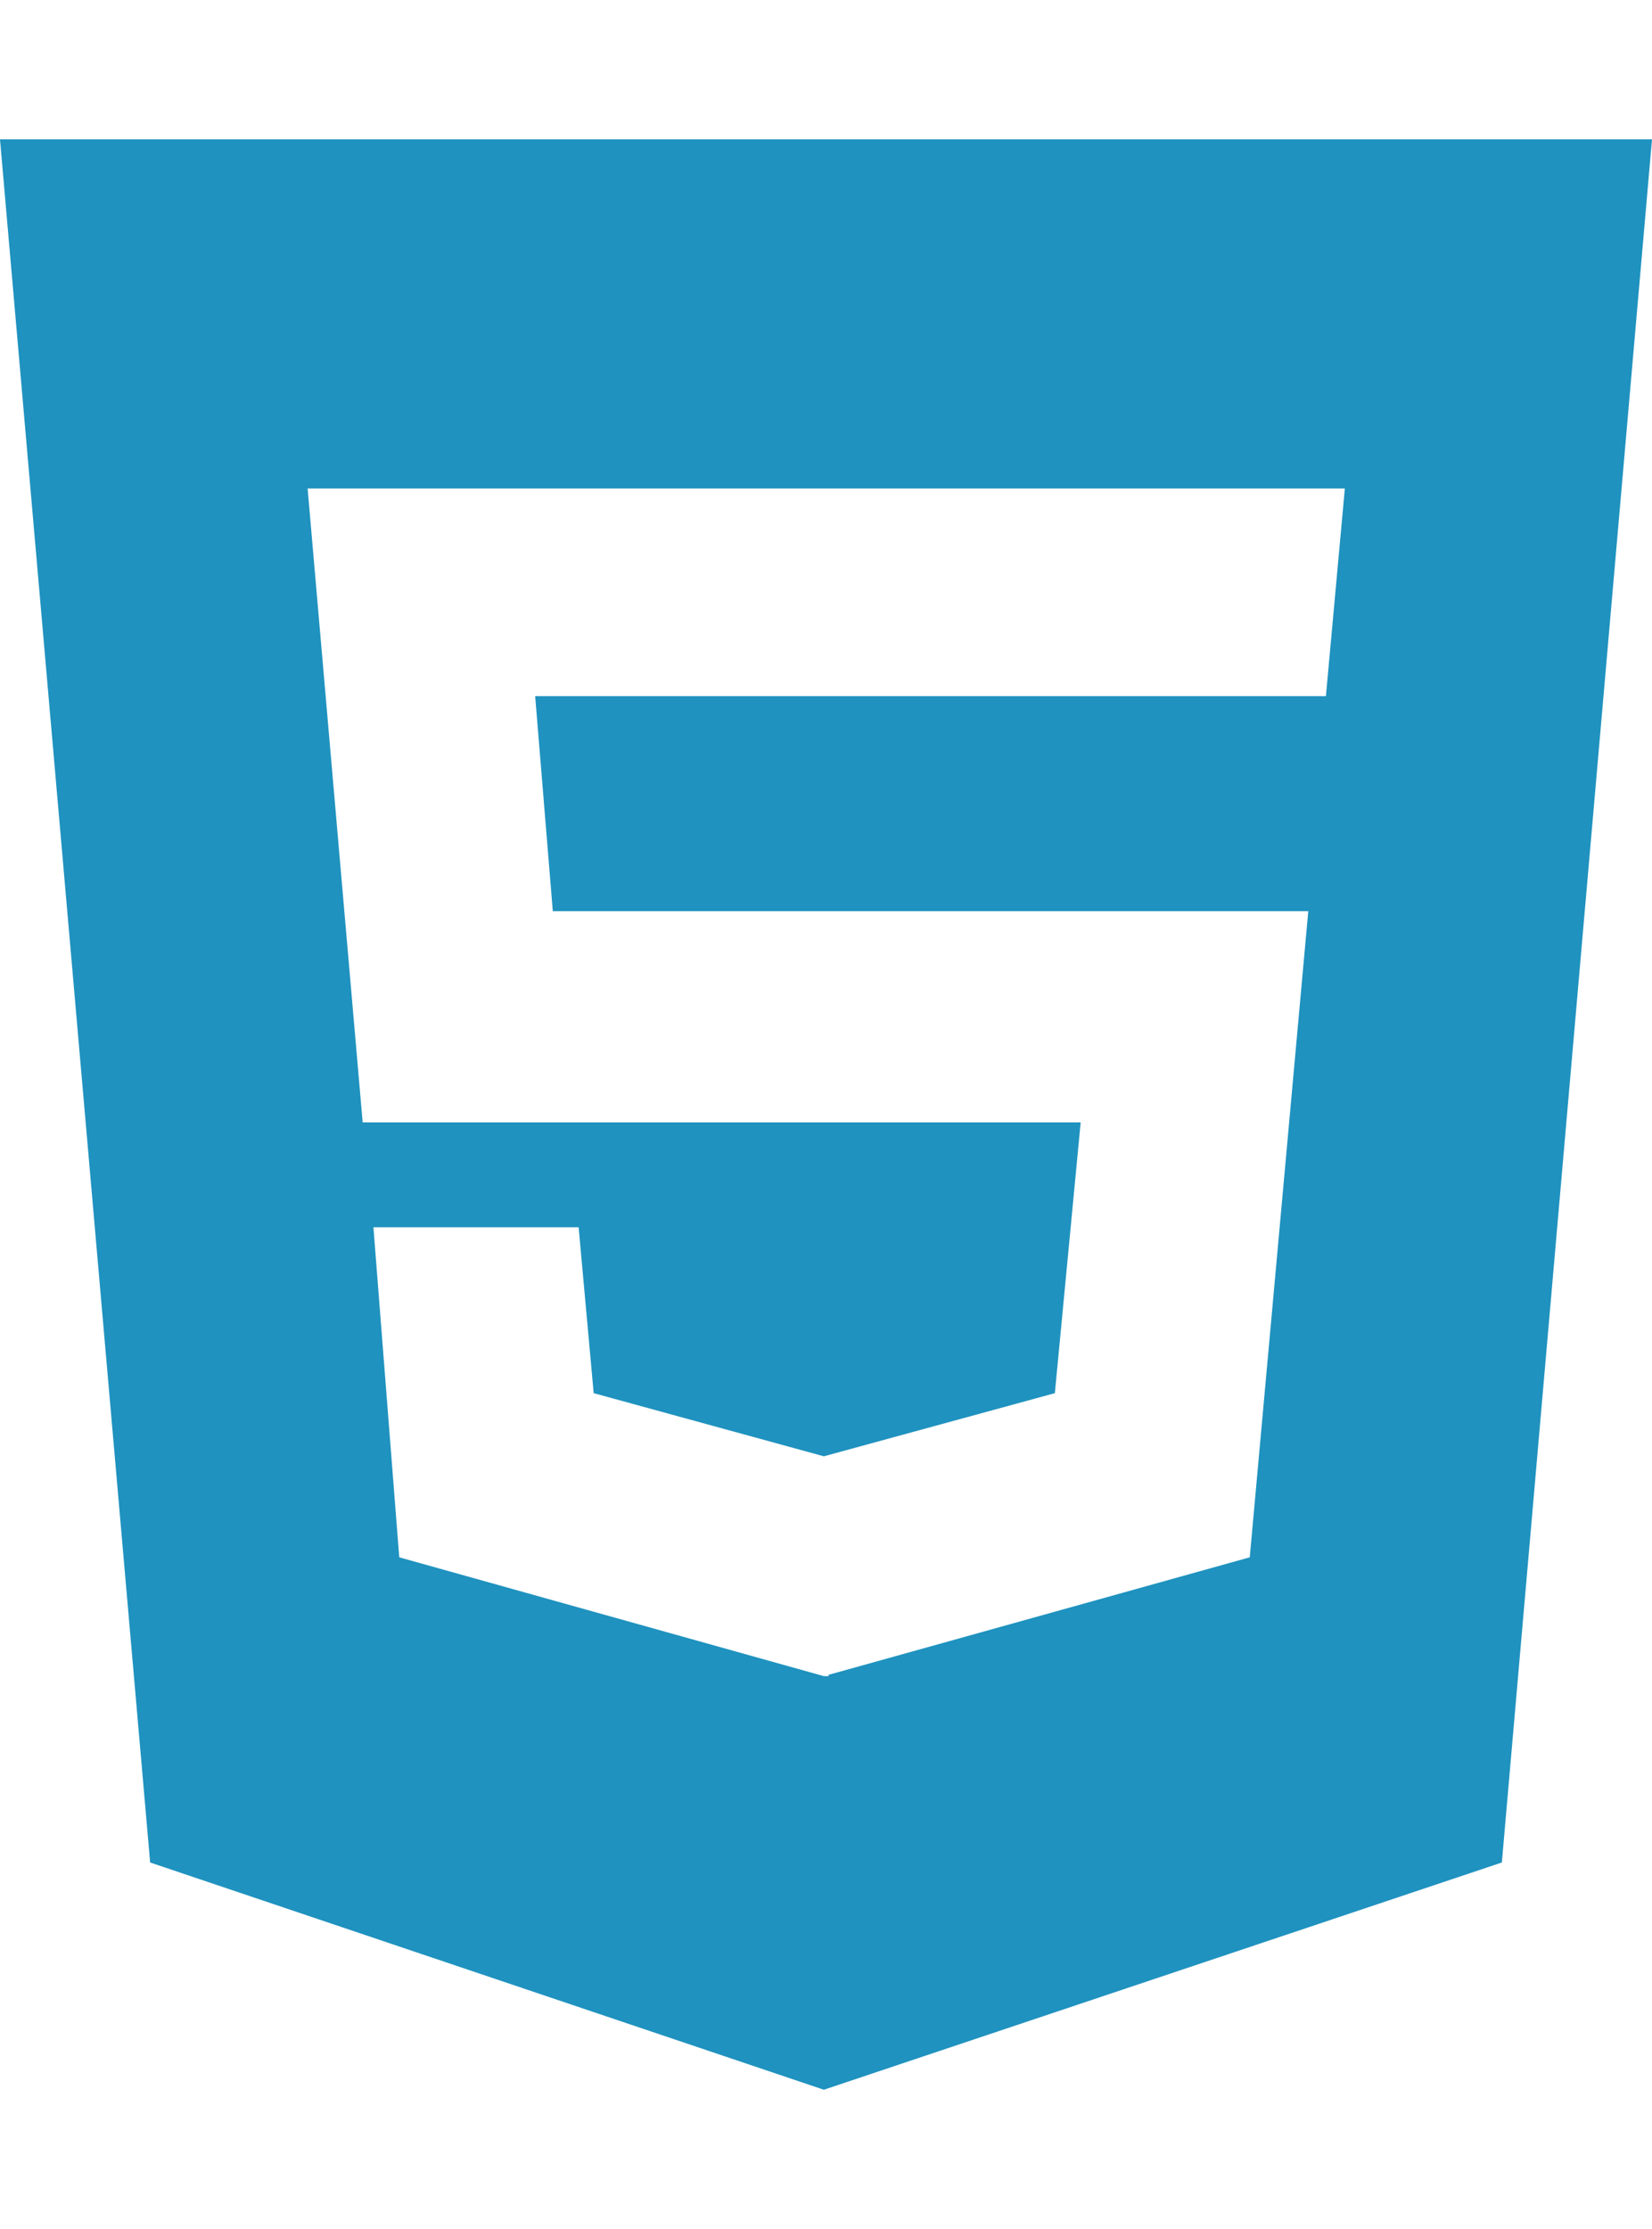 <svg width="43" height="58" viewBox="0 0 43 58" fill="none" xmlns="http://www.w3.org/2000/svg">
<path d="M0 3.625L3.908 48.462L21.444 54.375L39.092 48.462L43 3.625H0ZM34.512 18.114H13.93L14.389 23.71H34.053L32.53 40.521L21.567 43.579V43.613H21.444L10.392 40.521L9.72 31.934H15.061L15.453 36.25L21.444 37.893L27.457 36.25L28.129 29.204H9.44L8.007 12.71H35.005L34.512 18.114Z" fill="#1F92BF"/>
</svg>
